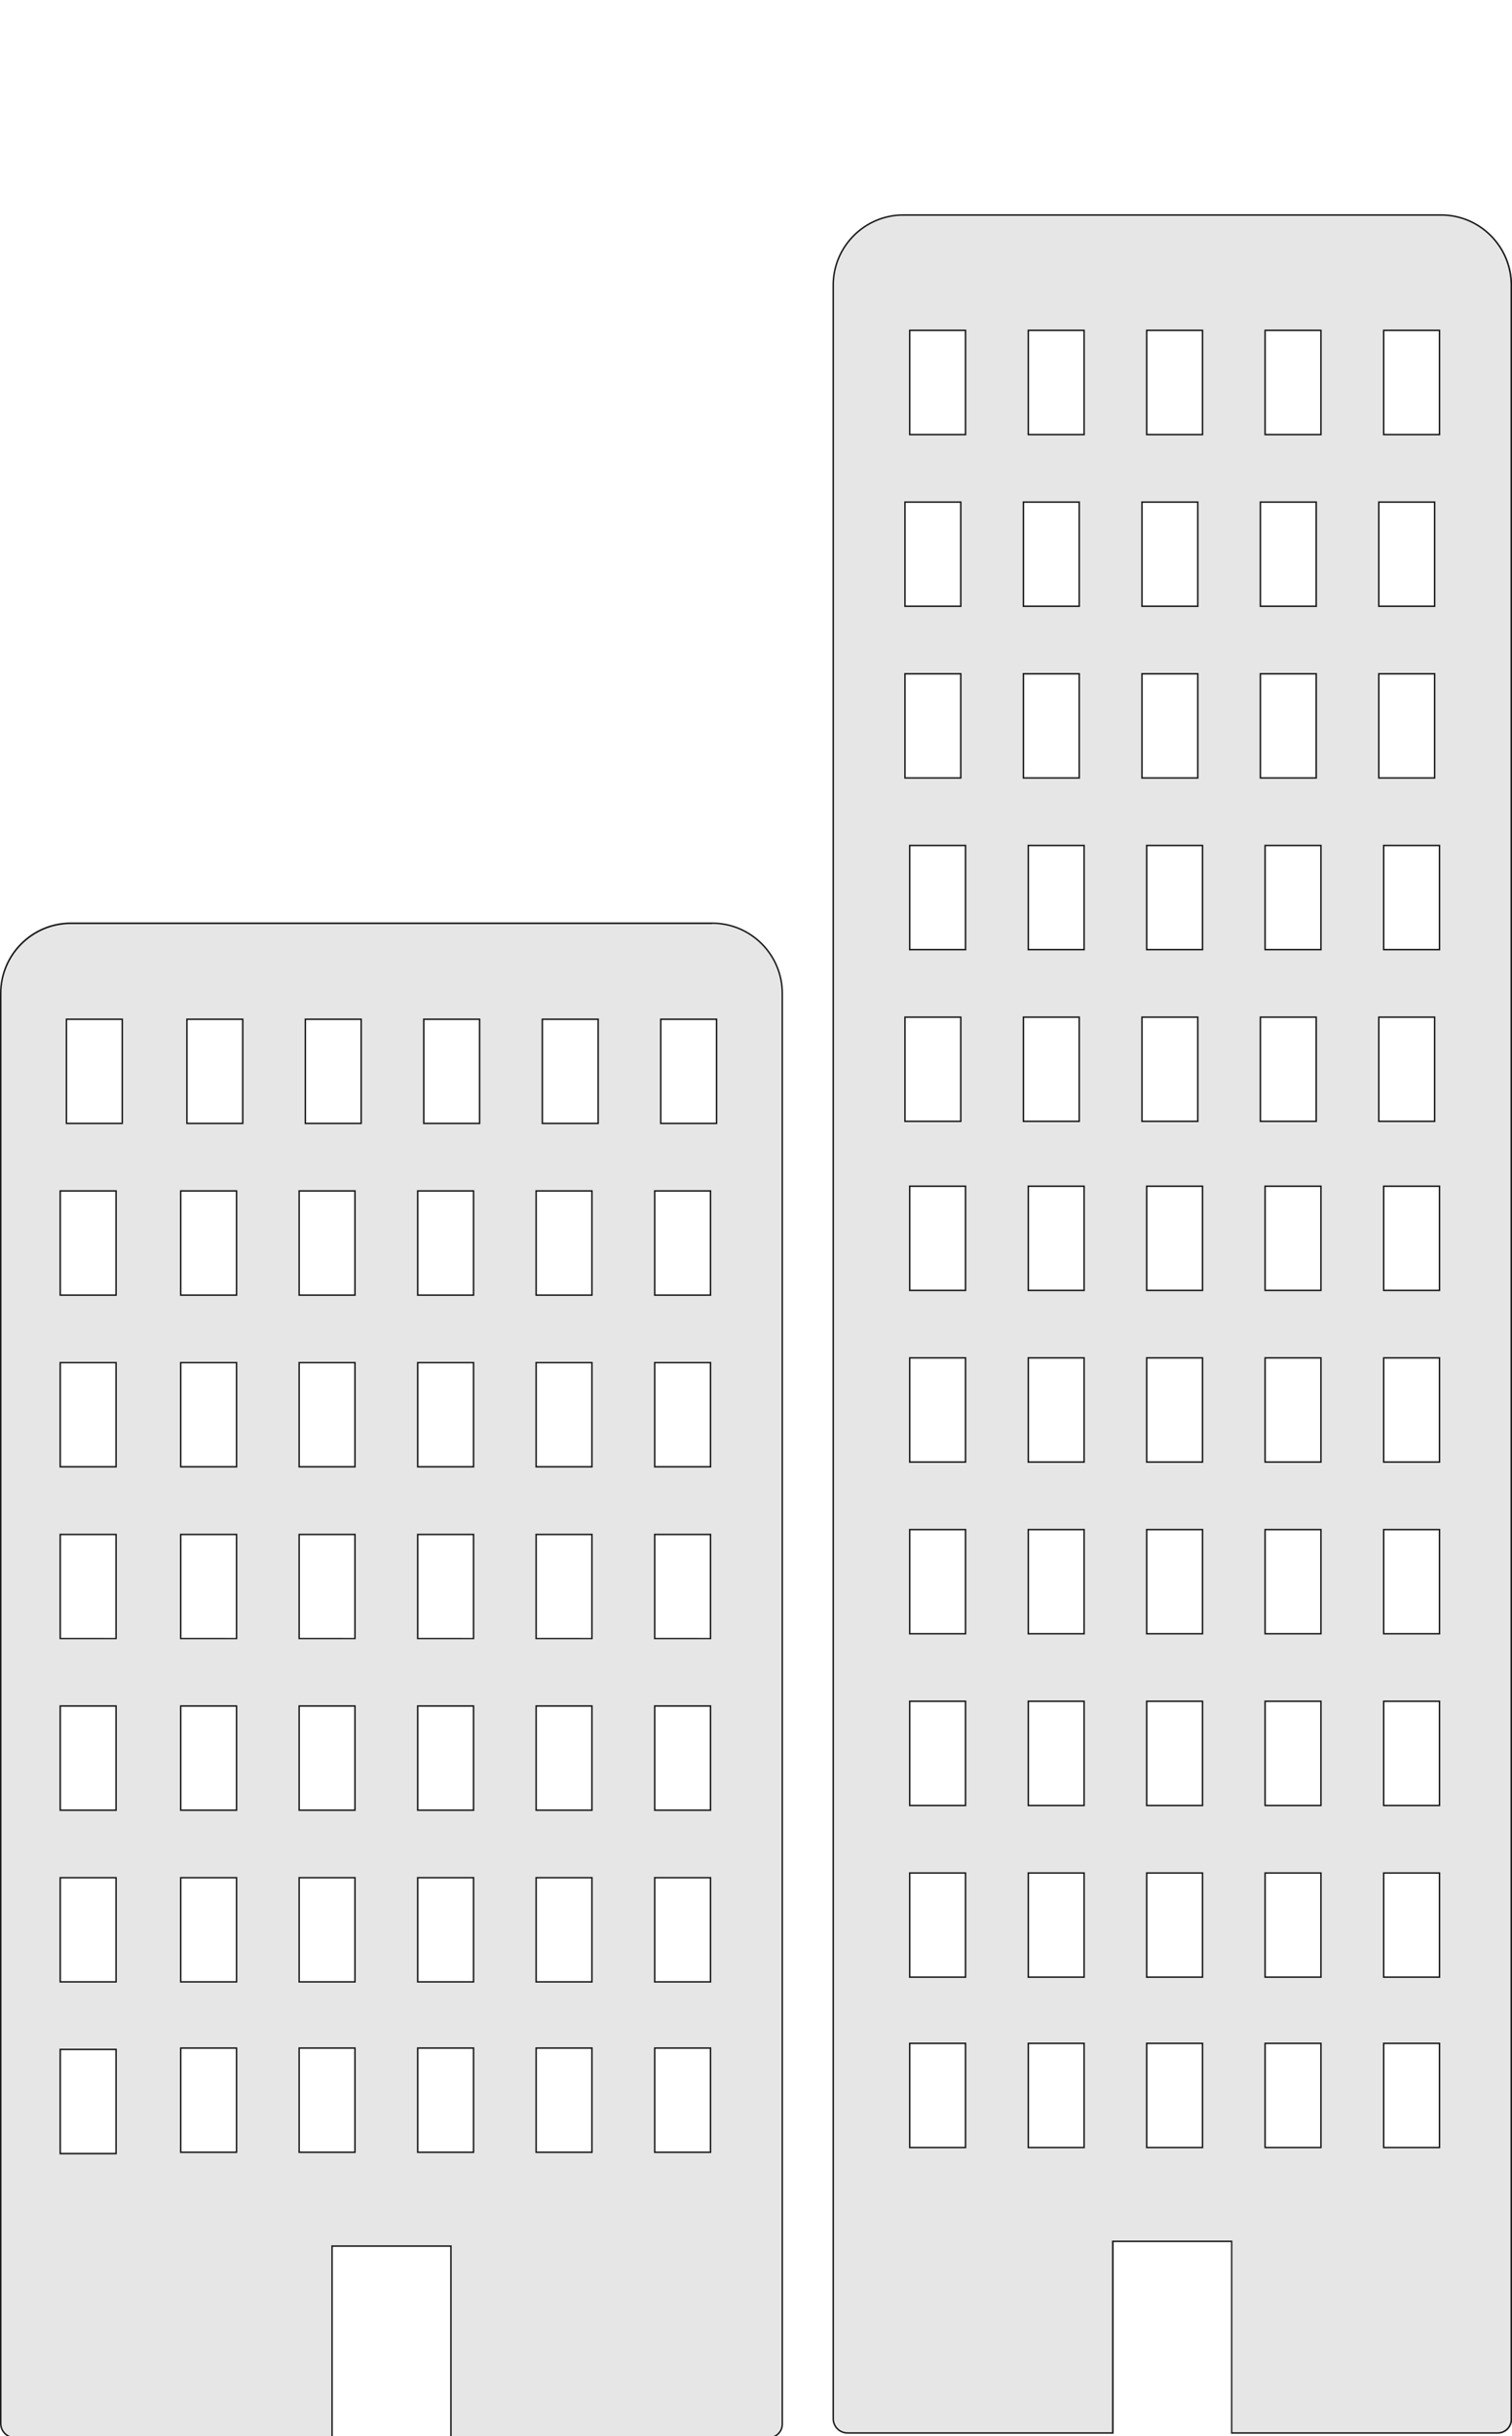 <?xml version="1.0" encoding="utf-8"?>
<!-- Generator: Adobe Illustrator 22.1.0, SVG Export Plug-In . SVG Version: 6.00 Build 0)  -->
<svg version="1.1" id="Layer_1" xmlns="http://www.w3.org/2000/svg" xmlns:xlink="http://www.w3.org/1999/xlink" x="0px" y="0px"
	 viewBox="0 0 1024 1648.7" style="enable-background:new 0 0 1024 1648.7;" xml:space="preserve">
<style type="text/css">
	.st0{opacity:0.9;}
	.st1{fill:#E3E3E3;}
</style>
<g class="st0">
	<g>
		<path class="st1" d="M834.1,1646.6v-129.7h-80.5v129.7H574c-5.4,0-9.7-4.4-9.7-9.7V193c0-26.2,21.3-47.5,47.5-47.5H976
			c26.2,0,47.5,21.3,47.5,47.5v1444.4c0,5.1-4.1,9.2-9.2,9.2H834.1z M937.1,1453.4h37.8v-70.5h-37.8V1453.4z M856.8,1453.4h37.8
			v-70.5h-37.8V1453.4z M776.6,1453.4h37.8v-70.5h-37.8V1453.4z M696.4,1453.4h37.8v-70.5h-37.8V1453.4z M616.1,1453.4h37.8v-70.5
			h-37.8V1453.4z M937.1,1338.1h37.8v-70.5h-37.8V1338.1z M856.8,1338.1h37.8v-70.5h-37.8V1338.1z M776.6,1338.1h37.8v-70.5h-37.8
			V1338.1z M696.4,1338.1h37.8v-70.5h-37.8V1338.1z M616.1,1338.1h37.8v-70.5h-37.8V1338.1z M937.1,1221.9h37.8v-70.5h-37.8V1221.9z
			 M856.8,1221.9h37.8v-70.5h-37.8V1221.9z M776.6,1221.9h37.8v-70.5h-37.8V1221.9z M696.4,1221.9h37.8v-70.5h-37.8V1221.9z
			 M616.1,1221.9h37.8v-70.5h-37.8V1221.9z M937.1,1105.7h37.8v-70.5h-37.8V1105.7z M856.8,1105.7h37.8v-70.5h-37.8V1105.7z
			 M776.6,1105.7h37.8v-70.5h-37.8V1105.7z M696.4,1105.7h37.8v-70.5h-37.8V1105.7z M616.1,1105.7h37.8v-70.5h-37.8V1105.7z
			 M937.1,989.5h37.8V919h-37.8V989.5z M856.8,989.5h37.8V919h-37.8V989.5z M776.6,989.5h37.8V919h-37.8V989.5z M696.4,989.5h37.8
			V919h-37.8V989.5z M616.1,989.5h37.8V919h-37.8V989.5z M937.1,873.3h37.8v-70.5h-37.8V873.3z M856.8,873.3h37.8v-70.5h-37.8V873.3
			z M776.6,873.3h37.8v-70.5h-37.8V873.3z M696.4,873.3h37.8v-70.5h-37.8V873.3z M616.1,873.3h37.8v-70.5h-37.8V873.3z M933.8,758.9
			h37.8v-70.5h-37.8V758.9z M853.6,758.9h37.8v-70.5h-37.8V758.9z M773.4,758.9h37.8v-70.5h-37.8V758.9z M693.1,758.9h37.8v-70.5
			h-37.8V758.9z M612.9,758.9h37.8v-70.5h-37.8V758.9z M937.1,642.7h37.8v-70.5h-37.8V642.7z M856.8,642.7h37.8v-70.5h-37.8V642.7z
			 M776.6,642.7h37.8v-70.5h-37.8V642.7z M696.4,642.7h37.8v-70.5h-37.8V642.7z M616.1,642.7h37.8v-70.5h-37.8V642.7z M933.8,526.5
			h37.8V456h-37.8V526.5z M853.6,526.5h37.8V456h-37.8V526.5z M773.4,526.5h37.8V456h-37.8V526.5z M693.1,526.5h37.8V456h-37.8
			V526.5z M612.9,526.5h37.8V456h-37.8V526.5z M933.8,410.3h37.8v-70.5h-37.8V410.3z M853.6,410.3h37.8v-70.5h-37.8V410.3z
			 M773.4,410.3h37.8v-70.5h-37.8V410.3z M693.1,410.3h37.8v-70.5h-37.8V410.3z M612.9,410.3h37.8v-70.5h-37.8V410.3z M937.1,294.1
			h37.8v-70.5h-37.8V294.1z M856.8,294.1h37.8v-70.5h-37.8V294.1z M776.6,294.1h37.8v-70.5h-37.8V294.1z M696.4,294.1h37.8v-70.5
			h-37.8V294.1z M616.1,294.1h37.8v-70.5h-37.8V294.1z"/>
	</g>
	<g>
		<path d="M976,146c25.9,0,47,21.1,47,47v1444.4c0,4.8-3.9,8.7-8.7,8.7H834.6v-128.7v-1h-1h-79.5h-1v1v128.7H574
			c-5.1,0-9.2-4.1-9.2-9.2V193c0-25.9,21.1-47,47-47H976 M936.6,294.6h1h36.8h1v-1v-69.5v-1h-1h-36.8h-1v1v69.5V294.6 M856.3,294.6
			h1h36.8h1v-1v-69.5v-1h-1h-36.8h-1v1v69.5V294.6 M776.1,294.6h1h36.8h1v-1v-69.5v-1h-1h-36.8h-1v1v69.5V294.6 M695.9,294.6h1h36.8
			h1v-1v-69.5v-1h-1h-36.8h-1v1v69.5V294.6 M615.6,294.6h1h36.8h1v-1v-69.5v-1h-1h-36.8h-1v1v69.5V294.6 M933.3,410.8h1h36.8h1v-1
			v-69.5v-1h-1h-36.8h-1v1v69.5V410.8 M853.1,410.8h1h36.8h1v-1v-69.5v-1h-1h-36.8h-1v1v69.5V410.8 M772.9,410.8h1h36.8h1v-1v-69.5
			v-1h-1h-36.8h-1v1v69.5V410.8 M692.6,410.8h1h36.8h1v-1v-69.5v-1h-1h-36.8h-1v1v69.5V410.8 M612.4,410.8h1h36.8h1v-1v-69.5v-1h-1
			h-36.8h-1v1v69.5V410.8 M933.3,527h1h36.8h1v-1v-69.5v-1h-1h-36.8h-1v1V526V527 M853.1,527h1h36.8h1v-1v-69.5v-1h-1h-36.8h-1v1
			V526V527 M772.9,527h1h36.8h1v-1v-69.5v-1h-1h-36.8h-1v1V526V527 M692.6,527h1h36.8h1v-1v-69.5v-1h-1h-36.8h-1v1V526V527
			 M612.4,527h1h36.8h1v-1v-69.5v-1h-1h-36.8h-1v1V526V527 M936.6,643.2h1h36.8h1v-1v-69.5v-1h-1h-36.8h-1v1v69.5V643.2
			 M856.3,643.2h1h36.8h1v-1v-69.5v-1h-1h-36.8h-1v1v69.5V643.2 M776.1,643.2h1h36.8h1v-1v-69.5v-1h-1h-36.8h-1v1v69.5V643.2
			 M695.9,643.2h1h36.8h1v-1v-69.5v-1h-1h-36.8h-1v1v69.5V643.2 M615.6,643.2h1h36.8h1v-1v-69.5v-1h-1h-36.8h-1v1v69.5V643.2
			 M933.3,759.4h1h36.8h1v-1v-69.5v-1h-1h-36.8h-1v1v69.5V759.4 M853.1,759.4h1h36.8h1v-1v-69.5v-1h-1h-36.8h-1v1v69.5V759.4
			 M772.9,759.4h1h36.8h1v-1v-69.5v-1h-1h-36.8h-1v1v69.5V759.4 M692.6,759.4h1h36.8h1v-1v-69.5v-1h-1h-36.8h-1v1v69.5V759.4
			 M612.4,759.4h1h36.8h1v-1v-69.5v-1h-1h-36.8h-1v1v69.5V759.4 M936.6,873.8h1h36.8h1v-1v-69.5v-1h-1h-36.8h-1v1v69.5V873.8
			 M856.3,873.8h1h36.8h1v-1v-69.5v-1h-1h-36.8h-1v1v69.5V873.8 M776.1,873.8h1h36.8h1v-1v-69.5v-1h-1h-36.8h-1v1v69.5V873.8
			 M695.9,873.8h1h36.8h1v-1v-69.5v-1h-1h-36.8h-1v1v69.5V873.8 M615.6,873.8h1h36.8h1v-1v-69.5v-1h-1h-36.8h-1v1v69.5V873.8
			 M936.6,990h1h36.8h1v-1v-69.5v-1h-1h-36.8h-1v1V989V990 M856.3,990h1h36.8h1v-1v-69.5v-1h-1h-36.8h-1v1V989V990 M776.1,990h1
			h36.8h1v-1v-69.5v-1h-1h-36.8h-1v1V989V990 M695.9,990h1h36.8h1v-1v-69.5v-1h-1h-36.8h-1v1V989V990 M615.6,990h1h36.8h1v-1v-69.5
			v-1h-1h-36.8h-1v1V989V990 M936.6,1106.2h1h36.8h1v-1v-69.5v-1h-1h-36.8h-1v1v69.5V1106.2 M856.3,1106.2h1h36.8h1v-1v-69.5v-1h-1
			h-36.8h-1v1v69.5V1106.2 M776.1,1106.2h1h36.8h1v-1v-69.5v-1h-1h-36.8h-1v1v69.5V1106.2 M695.9,1106.2h1h36.8h1v-1v-69.5v-1h-1
			h-36.8h-1v1v69.5V1106.2 M615.6,1106.2h1h36.8h1v-1v-69.5v-1h-1h-36.8h-1v1v69.5V1106.2 M936.6,1222.4h1h36.8h1v-1v-69.5v-1h-1
			h-36.8h-1v1v69.5V1222.4 M856.3,1222.4h1h36.8h1v-1v-69.5v-1h-1h-36.8h-1v1v69.5V1222.4 M776.1,1222.4h1h36.8h1v-1v-69.5v-1h-1
			h-36.8h-1v1v69.5V1222.4 M695.9,1222.4h1h36.8h1v-1v-69.5v-1h-1h-36.8h-1v1v69.5V1222.4 M615.6,1222.4h1h36.8h1v-1v-69.5v-1h-1
			h-36.8h-1v1v69.5V1222.4 M936.6,1338.6h1h36.8h1v-1v-69.5v-1h-1h-36.8h-1v1v69.5V1338.6 M856.3,1338.6h1h36.8h1v-1v-69.5v-1h-1
			h-36.8h-1v1v69.5V1338.6 M776.1,1338.6h1h36.8h1v-1v-69.5v-1h-1h-36.8h-1v1v69.5V1338.6 M695.9,1338.6h1h36.8h1v-1v-69.5v-1h-1
			h-36.8h-1v1v69.5V1338.6 M615.6,1338.6h1h36.8h1v-1v-69.5v-1h-1h-36.8h-1v1v69.5V1338.6 M936.6,1453.9h1h36.8h1v-1v-69.5v-1h-1
			h-36.8h-1v1v69.5V1453.9 M856.3,1453.9h1h36.8h1v-1v-69.5v-1h-1h-36.8h-1v1v69.5V1453.9 M776.1,1453.9h1h36.8h1v-1v-69.5v-1h-1
			h-36.8h-1v1v69.5V1453.9 M695.9,1453.9h1h36.8h1v-1v-69.5v-1h-1h-36.8h-1v1v69.5V1453.9 M615.6,1453.9h1h36.8h1v-1v-69.5v-1h-1
			h-36.8h-1v1v69.5V1453.9 M976,145H611.8c-26.5,0-48,21.5-48,48v1443.9c0,5.7,4.6,10.2,10.2,10.2h180.2v-129.7h79.5v129.7h180.7
			c5.4,0,9.7-4.4,9.7-9.7V193C1024,166.5,1002.5,145,976,145L976,145z M937.6,293.6v-69.5h36.8v69.5H937.6L937.6,293.6z
			 M857.3,293.6v-69.5h36.8v69.5H857.3L857.3,293.6z M777.1,293.6v-69.5h36.8v69.5H777.1L777.1,293.6z M696.9,293.6v-69.5h36.8v69.5
			H696.9L696.9,293.6z M616.6,293.6v-69.5h36.8v69.5H616.6L616.6,293.6z M934.3,409.8v-69.5h36.8v69.5H934.3L934.3,409.8z
			 M854.1,409.8v-69.5h36.8v69.5H854.1L854.1,409.8z M773.9,409.8v-69.5h36.8v69.5H773.9L773.9,409.8z M693.6,409.8v-69.5h36.8v69.5
			H693.6L693.6,409.8z M613.4,409.8v-69.5h36.8v69.5H613.4L613.4,409.8z M934.3,526v-69.5h36.8V526H934.3L934.3,526z M854.1,526
			v-69.5h36.8V526H854.1L854.1,526z M773.9,526v-69.5h36.8V526H773.9L773.9,526z M693.6,526v-69.5h36.8V526H693.6L693.6,526z
			 M613.4,526v-69.5h36.8V526H613.4L613.4,526z M937.6,642.2v-69.5h36.8v69.5H937.6L937.6,642.2z M857.3,642.2v-69.5h36.8v69.5
			H857.3L857.3,642.2z M777.1,642.2v-69.5h36.8v69.5H777.1L777.1,642.2z M696.9,642.2v-69.5h36.8v69.5H696.9L696.9,642.2z
			 M616.6,642.2v-69.5h36.8v69.5H616.6L616.6,642.2z M934.3,758.4v-69.5h36.8v69.5H934.3L934.3,758.4z M854.1,758.4v-69.5h36.8v69.5
			H854.1L854.1,758.4z M773.9,758.4v-69.5h36.8v69.5H773.9L773.9,758.4z M693.6,758.4v-69.5h36.8v69.5H693.6L693.6,758.4z
			 M613.4,758.4v-69.5h36.8v69.5H613.4L613.4,758.4z M937.6,872.8v-69.5h36.8v69.5H937.6L937.6,872.8z M857.3,872.8v-69.5h36.8v69.5
			H857.3L857.3,872.8z M777.1,872.8v-69.5h36.8v69.5H777.1L777.1,872.8z M696.9,872.8v-69.5h36.8v69.5H696.9L696.9,872.8z
			 M616.6,872.8v-69.5h36.8v69.5H616.6L616.6,872.8z M937.6,989v-69.5h36.8V989H937.6L937.6,989z M857.3,989v-69.5h36.8V989H857.3
			L857.3,989z M777.1,989v-69.5h36.8V989H777.1L777.1,989z M696.9,989v-69.5h36.8V989H696.9L696.9,989z M616.6,989v-69.5h36.8V989
			H616.6L616.6,989z M937.6,1105.2v-69.5h36.8v69.5H937.6L937.6,1105.2z M857.3,1105.2v-69.5h36.8v69.5H857.3L857.3,1105.2z
			 M777.1,1105.2v-69.5h36.8v69.5H777.1L777.1,1105.2z M696.9,1105.2v-69.5h36.8v69.5H696.9L696.9,1105.2z M616.6,1105.2v-69.5h36.8
			v69.5H616.6L616.6,1105.2z M937.6,1221.4v-69.5h36.8v69.5H937.6L937.6,1221.4z M857.3,1221.4v-69.5h36.8v69.5H857.3L857.3,1221.4z
			 M777.1,1221.4v-69.5h36.8v69.5H777.1L777.1,1221.4z M696.9,1221.4v-69.5h36.8v69.5H696.9L696.9,1221.4z M616.6,1221.4v-69.5h36.8
			v69.5H616.6L616.6,1221.4z M937.6,1337.6v-69.5h36.8v69.5H937.6L937.6,1337.6z M857.3,1337.6v-69.5h36.8v69.5H857.3L857.3,1337.6z
			 M777.1,1337.6v-69.5h36.8v69.5H777.1L777.1,1337.6z M696.9,1337.6v-69.5h36.8v69.5H696.9L696.9,1337.6z M616.6,1337.6v-69.5h36.8
			v69.5H616.6L616.6,1337.6z M937.6,1452.9v-69.5h36.8v69.5H937.6L937.6,1452.9z M857.3,1452.9v-69.5h36.8v69.5H857.3L857.3,1452.9z
			 M777.1,1452.9v-69.5h36.8v69.5H777.1L777.1,1452.9z M696.9,1452.9v-69.5h36.8v69.5H696.9L696.9,1452.9z M616.6,1452.9v-69.5h36.8
			v69.5H616.6L616.6,1452.9z"/>
	</g>
</g>
<g class="st0">
	<g>
		<path class="st1" d="M305.4,1649.9v-129.7h-80.5v129.7H10.2c-5.4,0-9.7-4.4-9.7-9.7V672.4c0-26.2,21.3-47.5,47.5-47.5h434.3
			c26.2,0,47.5,21.3,47.5,47.5v968.3c0,5.1-4.1,9.2-9.2,9.2H305.4z M40.8,1457.5h37.8v-70.5H40.8V1457.5z M443.4,1456.6h37.8v-70.5
			h-37.8V1456.6z M363.1,1456.6h37.8v-70.5h-37.8V1456.6z M282.9,1456.6h37.8v-70.5h-37.8V1456.6z M202.6,1456.6h37.8v-70.5h-37.8
			V1456.6z M122.4,1456.6h37.8v-70.5h-37.8V1456.6z M443.4,1341.3h37.8v-70.5h-37.8V1341.3z M363.1,1341.3h37.8v-70.5h-37.8V1341.3z
			 M282.9,1341.3h37.8v-70.5h-37.8V1341.3z M202.6,1341.3h37.8v-70.5h-37.8V1341.3z M122.4,1341.3h37.8v-70.5h-37.8V1341.3z
			 M40.8,1341.3h37.8v-70.5H40.8V1341.3z M443.4,1225.1h37.8v-70.5h-37.8V1225.1z M363.1,1225.1h37.8v-70.5h-37.8V1225.1z
			 M282.9,1225.1h37.8v-70.5h-37.8V1225.1z M202.6,1225.1h37.8v-70.5h-37.8V1225.1z M122.4,1225.1h37.8v-70.5h-37.8V1225.1z
			 M40.8,1225.1h37.8v-70.5H40.8V1225.1z M443.4,1108.9h37.8v-70.5h-37.8V1108.9z M363.1,1108.9h37.8v-70.5h-37.8V1108.9z
			 M282.9,1108.9h37.8v-70.5h-37.8V1108.9z M202.6,1108.9h37.8v-70.5h-37.8V1108.9z M122.4,1108.9h37.8v-70.5h-37.8V1108.9z
			 M40.8,1108.9h37.8v-70.5H40.8V1108.9z M443.4,992.7h37.8v-70.5h-37.8V992.7z M363.1,992.7h37.8v-70.5h-37.8V992.7z M282.9,992.7
			h37.8v-70.5h-37.8V992.7z M202.6,992.7h37.8v-70.5h-37.8V992.7z M122.4,992.7h37.8v-70.5h-37.8V992.7z M40.8,992.7h37.8v-70.5
			H40.8V992.7z M443.4,876.5h37.8v-70.5h-37.8V876.5z M363.1,876.5h37.8v-70.5h-37.8V876.5z M282.9,876.5h37.8v-70.5h-37.8V876.5z
			 M202.6,876.5h37.8v-70.5h-37.8V876.5z M122.4,876.5h37.8v-70.5h-37.8V876.5z M40.8,876.5h37.8v-70.5H40.8V876.5z M447.5,760.3
			h37.8v-70.5h-37.8V760.3z M367.3,760.3h37.8v-70.5h-37.8V760.3z M287,760.3h37.8v-70.5H287V760.3z M206.8,760.3h37.8v-70.5h-37.8
			V760.3z M126.6,760.3h37.8v-70.5h-37.8V760.3z M45,760.3h37.8v-70.5H45V760.3z"/>
	</g>
	<g>
		<path d="M482.3,625.3c25.9,0,47,21.1,47,47v968.3c0,4.8-3.9,8.7-8.7,8.7H305.9v-128.7v-1h-1h-79.5h-1v1v128.7H10.2
			c-5.1,0-9.2-4.1-9.2-9.2V672.4c0-25.9,21.1-47,47-47H482.3 M447,760.8h1h36.8h1v-1v-69.5v-1h-1H448h-1v1v69.5V760.8 M366.8,760.8
			h1h36.8h1v-1v-69.5v-1h-1h-36.8h-1v1v69.5V760.8 M286.5,760.8h1h36.8h1v-1v-69.5v-1h-1h-36.8h-1v1v69.5V760.8 M206.3,760.8h1h36.8
			h1v-1v-69.5v-1h-1h-36.8h-1v1v69.5V760.8 M126.1,760.8h1h36.8h1v-1v-69.5v-1h-1h-36.8h-1v1v69.5V760.8 M44.5,760.8h1h36.8h1v-1
			v-69.5v-1h-1H45.5h-1v1v69.5V760.8 M442.9,877h1h36.8h1v-1v-69.5v-1h-1h-36.8h-1v1V876V877 M362.6,877h1h36.8h1v-1v-69.5v-1h-1
			h-36.8h-1v1V876V877 M282.4,877h1h36.8h1v-1v-69.5v-1h-1h-36.8h-1v1V876V877 M202.1,877h1h36.8h1v-1v-69.5v-1h-1h-36.8h-1v1V876
			V877 M121.9,877h1h36.8h1v-1v-69.5v-1h-1h-36.8h-1v1V876V877 M40.3,877h1h36.8h1v-1v-69.5v-1h-1H41.3h-1v1V876V877 M442.9,993.2h1
			h36.8h1v-1v-69.5v-1h-1h-36.8h-1v1v69.5V993.2 M362.6,993.2h1h36.8h1v-1v-69.5v-1h-1h-36.8h-1v1v69.5V993.2 M282.4,993.2h1h36.8h1
			v-1v-69.5v-1h-1h-36.8h-1v1v69.5V993.2 M202.1,993.2h1h36.8h1v-1v-69.5v-1h-1h-36.8h-1v1v69.5V993.2 M121.9,993.2h1h36.8h1v-1
			v-69.5v-1h-1h-36.8h-1v1v69.5V993.2 M40.3,993.2h1h36.8h1v-1v-69.5v-1h-1H41.3h-1v1v69.5V993.2 M442.9,1109.4h1h36.8h1v-1V1039v-1
			h-1h-36.8h-1v1v69.5V1109.4 M362.6,1109.4h1h36.8h1v-1V1039v-1h-1h-36.8h-1v1v69.5V1109.4 M282.4,1109.4h1h36.8h1v-1V1039v-1h-1
			h-36.8h-1v1v69.5V1109.4 M202.1,1109.4h1h36.8h1v-1V1039v-1h-1h-36.8h-1v1v69.5V1109.4 M121.9,1109.4h1h36.8h1v-1V1039v-1h-1
			h-36.8h-1v1v69.5V1109.4 M40.3,1109.4h1h36.8h1v-1V1039v-1h-1H41.3h-1v1v69.5V1109.4 M442.9,1225.6h1h36.8h1v-1v-69.5v-1h-1h-36.8
			h-1v1v69.5V1225.6 M362.6,1225.6h1h36.8h1v-1v-69.5v-1h-1h-36.8h-1v1v69.5V1225.6 M282.4,1225.6h1h36.8h1v-1v-69.5v-1h-1h-36.8h-1
			v1v69.5V1225.6 M202.1,1225.6h1h36.8h1v-1v-69.5v-1h-1h-36.8h-1v1v69.5V1225.6 M121.9,1225.6h1h36.8h1v-1v-69.5v-1h-1h-36.8h-1v1
			v69.5V1225.6 M40.3,1225.6h1h36.8h1v-1v-69.5v-1h-1H41.3h-1v1v69.5V1225.6 M442.9,1341.8h1h36.8h1v-1v-69.5v-1h-1h-36.8h-1v1v69.5
			V1341.8 M362.6,1341.8h1h36.8h1v-1v-69.5v-1h-1h-36.8h-1v1v69.5V1341.8 M282.4,1341.8h1h36.8h1v-1v-69.5v-1h-1h-36.8h-1v1v69.5
			V1341.8 M202.1,1341.8h1h36.8h1v-1v-69.5v-1h-1h-36.8h-1v1v69.5V1341.8 M121.9,1341.8h1h36.8h1v-1v-69.5v-1h-1h-36.8h-1v1v69.5
			V1341.8 M40.3,1341.8h1h36.8h1v-1v-69.5v-1h-1H41.3h-1v1v69.5V1341.8 M442.9,1457.1h1h36.8h1v-1v-69.5v-1h-1h-36.8h-1v1v69.5
			V1457.1 M362.6,1457.1h1h36.8h1v-1v-69.5v-1h-1h-36.8h-1v1v69.5V1457.1 M282.4,1457.1h1h36.8h1v-1v-69.5v-1h-1h-36.8h-1v1v69.5
			V1457.1 M202.1,1457.1h1h36.8h1v-1v-69.5v-1h-1h-36.8h-1v1v69.5V1457.1 M121.9,1457.1h1h36.8h1v-1v-69.5v-1h-1h-36.8h-1v1v69.5
			V1457.1 M40.3,1458h1h36.8h1v-1v-69.5v-1h-1H41.3h-1v1v69.5V1458 M482.3,624.3H48c-26.5,0-48,21.5-48,48v967.8
			c0,5.7,4.6,10.2,10.2,10.2h215.2v-129.7h79.5v129.7h215.7c5.4,0,9.7-4.4,9.7-9.7V672.4C530.3,645.8,508.8,624.3,482.3,624.3
			L482.3,624.3z M448,759.8v-69.5h36.8v69.5H448L448,759.8z M367.8,759.8v-69.5h36.8v69.5H367.8L367.8,759.8z M287.5,759.8v-69.5
			h36.8v69.5H287.5L287.5,759.8z M207.3,759.8v-69.5h36.8v69.5H207.3L207.3,759.8z M127.1,759.8v-69.5h36.8v69.5H127.1L127.1,759.8z
			 M45.5,759.8v-69.5h36.8v69.5H45.5L45.5,759.8z M443.9,876v-69.5h36.8V876H443.9L443.9,876z M363.6,876v-69.5h36.8V876H363.6
			L363.6,876z M283.4,876v-69.5h36.8V876H283.4L283.4,876z M203.1,876v-69.5h36.8V876H203.1L203.1,876z M122.9,876v-69.5h36.8V876
			H122.9L122.9,876z M41.3,876v-69.5h36.8V876H41.3L41.3,876z M443.9,992.2v-69.5h36.8v69.5H443.9L443.9,992.2z M363.6,992.2v-69.5
			h36.8v69.5H363.6L363.6,992.2z M283.4,992.2v-69.5h36.8v69.5H283.4L283.4,992.2z M203.1,992.2v-69.5h36.8v69.5H203.1L203.1,992.2z
			 M122.9,992.2v-69.5h36.8v69.5H122.9L122.9,992.2z M41.3,992.2v-69.5h36.8v69.5H41.3L41.3,992.2z M443.9,1108.4V1039h36.8v69.5
			H443.9L443.9,1108.4z M363.6,1108.4V1039h36.8v69.5H363.6L363.6,1108.4z M283.4,1108.4V1039h36.8v69.5H283.4L283.4,1108.4z
			 M203.1,1108.4V1039h36.8v69.5H203.1L203.1,1108.4z M122.9,1108.4V1039h36.8v69.5H122.9L122.9,1108.4z M41.3,1108.4V1039h36.8
			v69.5H41.3L41.3,1108.4z M443.9,1224.6v-69.5h36.8v69.5H443.9L443.9,1224.6z M363.6,1224.6v-69.5h36.8v69.5H363.6L363.6,1224.6z
			 M283.4,1224.6v-69.5h36.8v69.5H283.4L283.4,1224.6z M203.1,1224.6v-69.5h36.8v69.5H203.1L203.1,1224.6z M122.9,1224.6v-69.5h36.8
			v69.5H122.9L122.9,1224.6z M41.3,1224.6v-69.5h36.8v69.5H41.3L41.3,1224.6z M443.9,1340.8v-69.5h36.8v69.5H443.9L443.9,1340.8z
			 M363.6,1340.8v-69.5h36.8v69.5H363.6L363.6,1340.8z M283.4,1340.8v-69.5h36.8v69.5H283.4L283.4,1340.8z M203.1,1340.8v-69.5h36.8
			v69.5H203.1L203.1,1340.8z M122.9,1340.8v-69.5h36.8v69.5H122.9L122.9,1340.8z M41.3,1340.8v-69.5h36.8v69.5H41.3L41.3,1340.8z
			 M443.9,1456.1v-69.5h36.8v69.5H443.9L443.9,1456.1z M363.6,1456.1v-69.5h36.8v69.5H363.6L363.6,1456.1z M283.4,1456.1v-69.5h36.8
			v69.5H283.4L283.4,1456.1z M203.1,1456.1v-69.5h36.8v69.5H203.1L203.1,1456.1z M122.9,1456.1v-69.5h36.8v69.5H122.9L122.9,1456.1z
			 M41.3,1457v-69.5h36.8v69.5H41.3L41.3,1457z"/>
	</g>
</g>
</svg>
